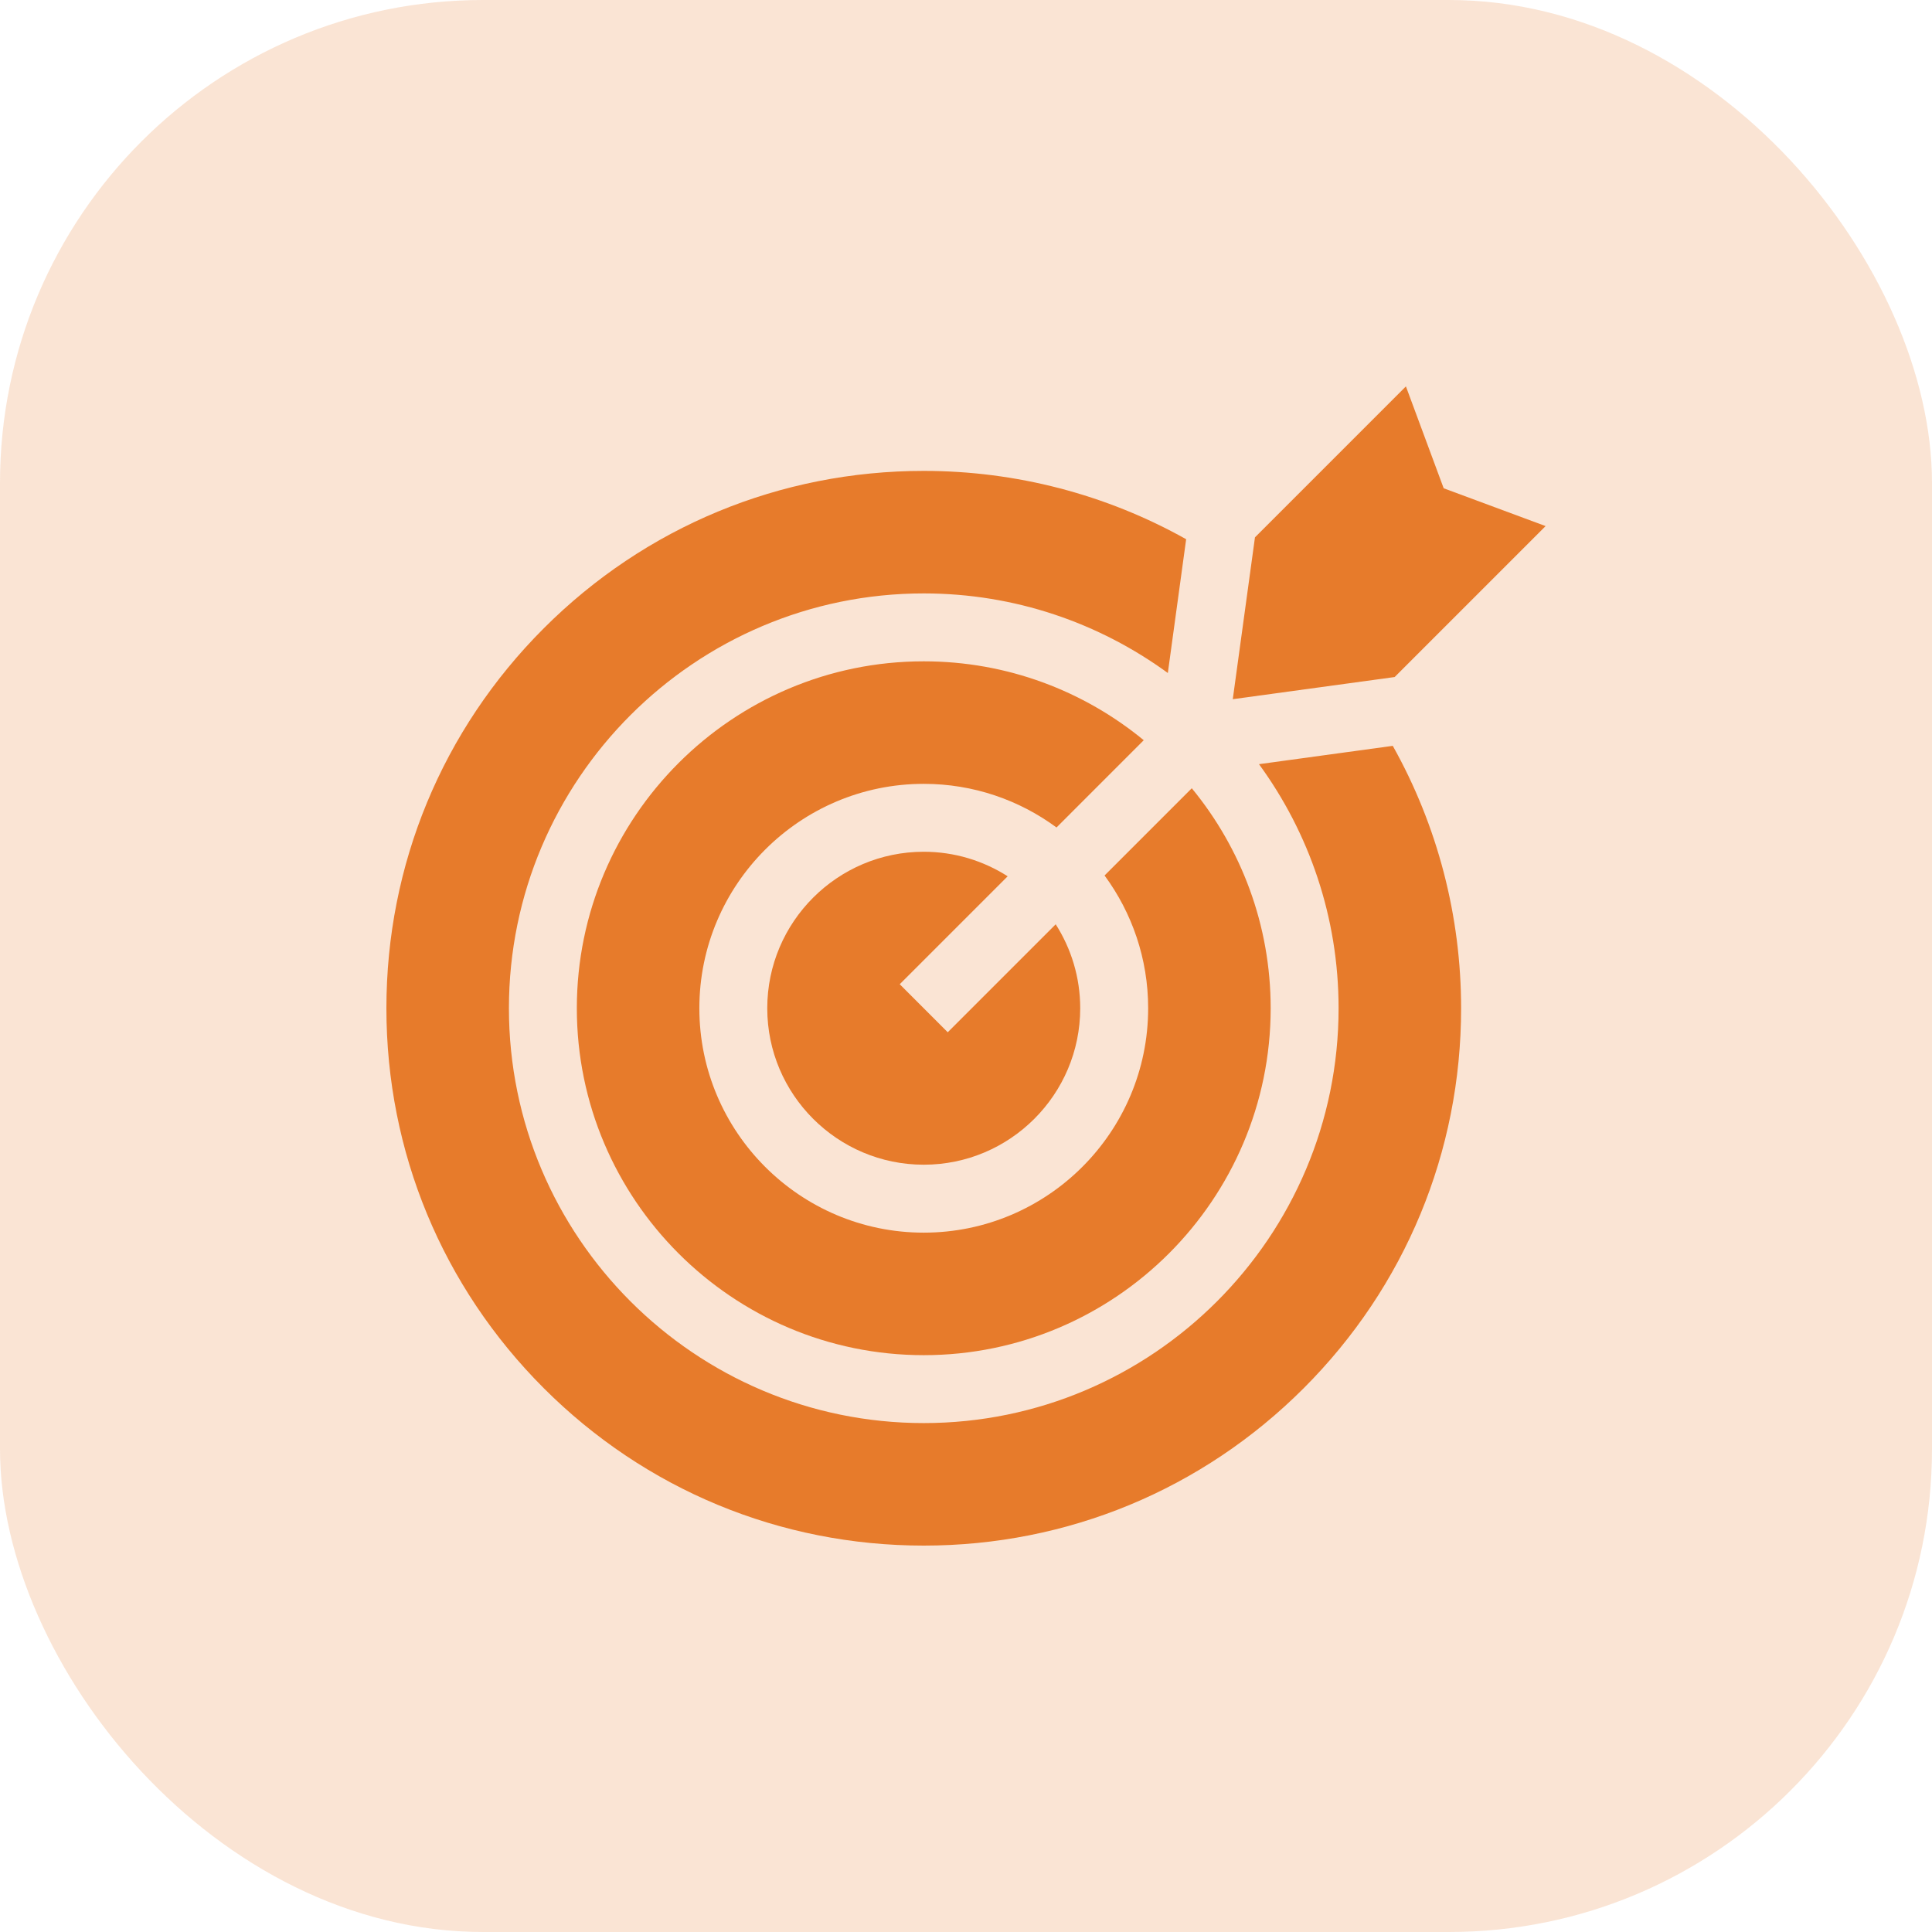 <svg width="60" height="60" viewBox="0 0 60 60" fill="none" xmlns="http://www.w3.org/2000/svg">
<rect opacity="0.2" width="60" height="60" rx="15" fill="#E77B2B"/>
<g clip-path="url(#clip0_39_216)">
<path d="M27.942 30.566L31.294 27.214C30.54 26.733 29.646 26.452 28.688 26.452C26.008 26.452 23.828 28.632 23.828 31.312C23.828 33.991 26.008 36.171 28.688 36.171C31.367 36.171 33.547 33.991 33.547 31.312C33.547 30.353 33.267 29.459 32.786 28.705L29.433 32.058L27.942 30.566Z" fill="#E77B2B"/>
<path d="M45.376 31.312C45.376 28.446 44.644 25.643 43.254 23.163L39.099 23.732C40.653 25.86 41.571 28.481 41.571 31.312C41.571 38.416 35.792 44.195 28.688 44.195C21.584 44.195 15.805 38.416 15.805 31.312C15.805 24.208 21.584 18.429 28.688 18.429C31.519 18.429 34.139 19.348 36.268 20.901L36.837 16.746C34.357 15.356 31.554 14.624 28.688 14.624C24.23 14.624 20.04 16.36 16.888 19.512C13.736 22.664 12 26.854 12 31.312C12 35.77 13.736 39.96 16.888 43.112C20.04 46.264 24.23 48 28.688 48C33.146 48 37.336 46.264 40.488 43.112C43.64 39.96 45.376 35.77 45.376 31.312Z" fill="#E77B2B"/>
<path d="M28.688 20.538C22.747 20.538 17.914 25.371 17.914 31.312C17.914 37.253 22.747 42.086 28.688 42.086C34.629 42.086 39.462 37.253 39.462 31.312C39.462 28.721 38.542 26.34 37.012 24.48L34.303 27.189C35.153 28.344 35.657 29.77 35.657 31.312C35.657 35.155 32.531 38.281 28.688 38.281C24.845 38.281 21.719 35.155 21.719 31.312C21.719 27.469 24.845 24.343 28.688 24.343C30.23 24.343 31.656 24.847 32.811 25.698L35.52 22.988C33.66 21.458 31.279 20.538 28.688 20.538Z" fill="#E77B2B"/>
<path d="M43.662 12L38.974 16.688L38.285 21.714L43.312 21.026L48 16.338L44.835 15.164L43.662 12Z" fill="#E77B2B"/>
</g>
<defs>
<clipPath id="clip0_39_216">
<rect width="36" height="36" fill="white" transform="translate(12 12)"/>
</clipPath>
</defs>
</svg>
